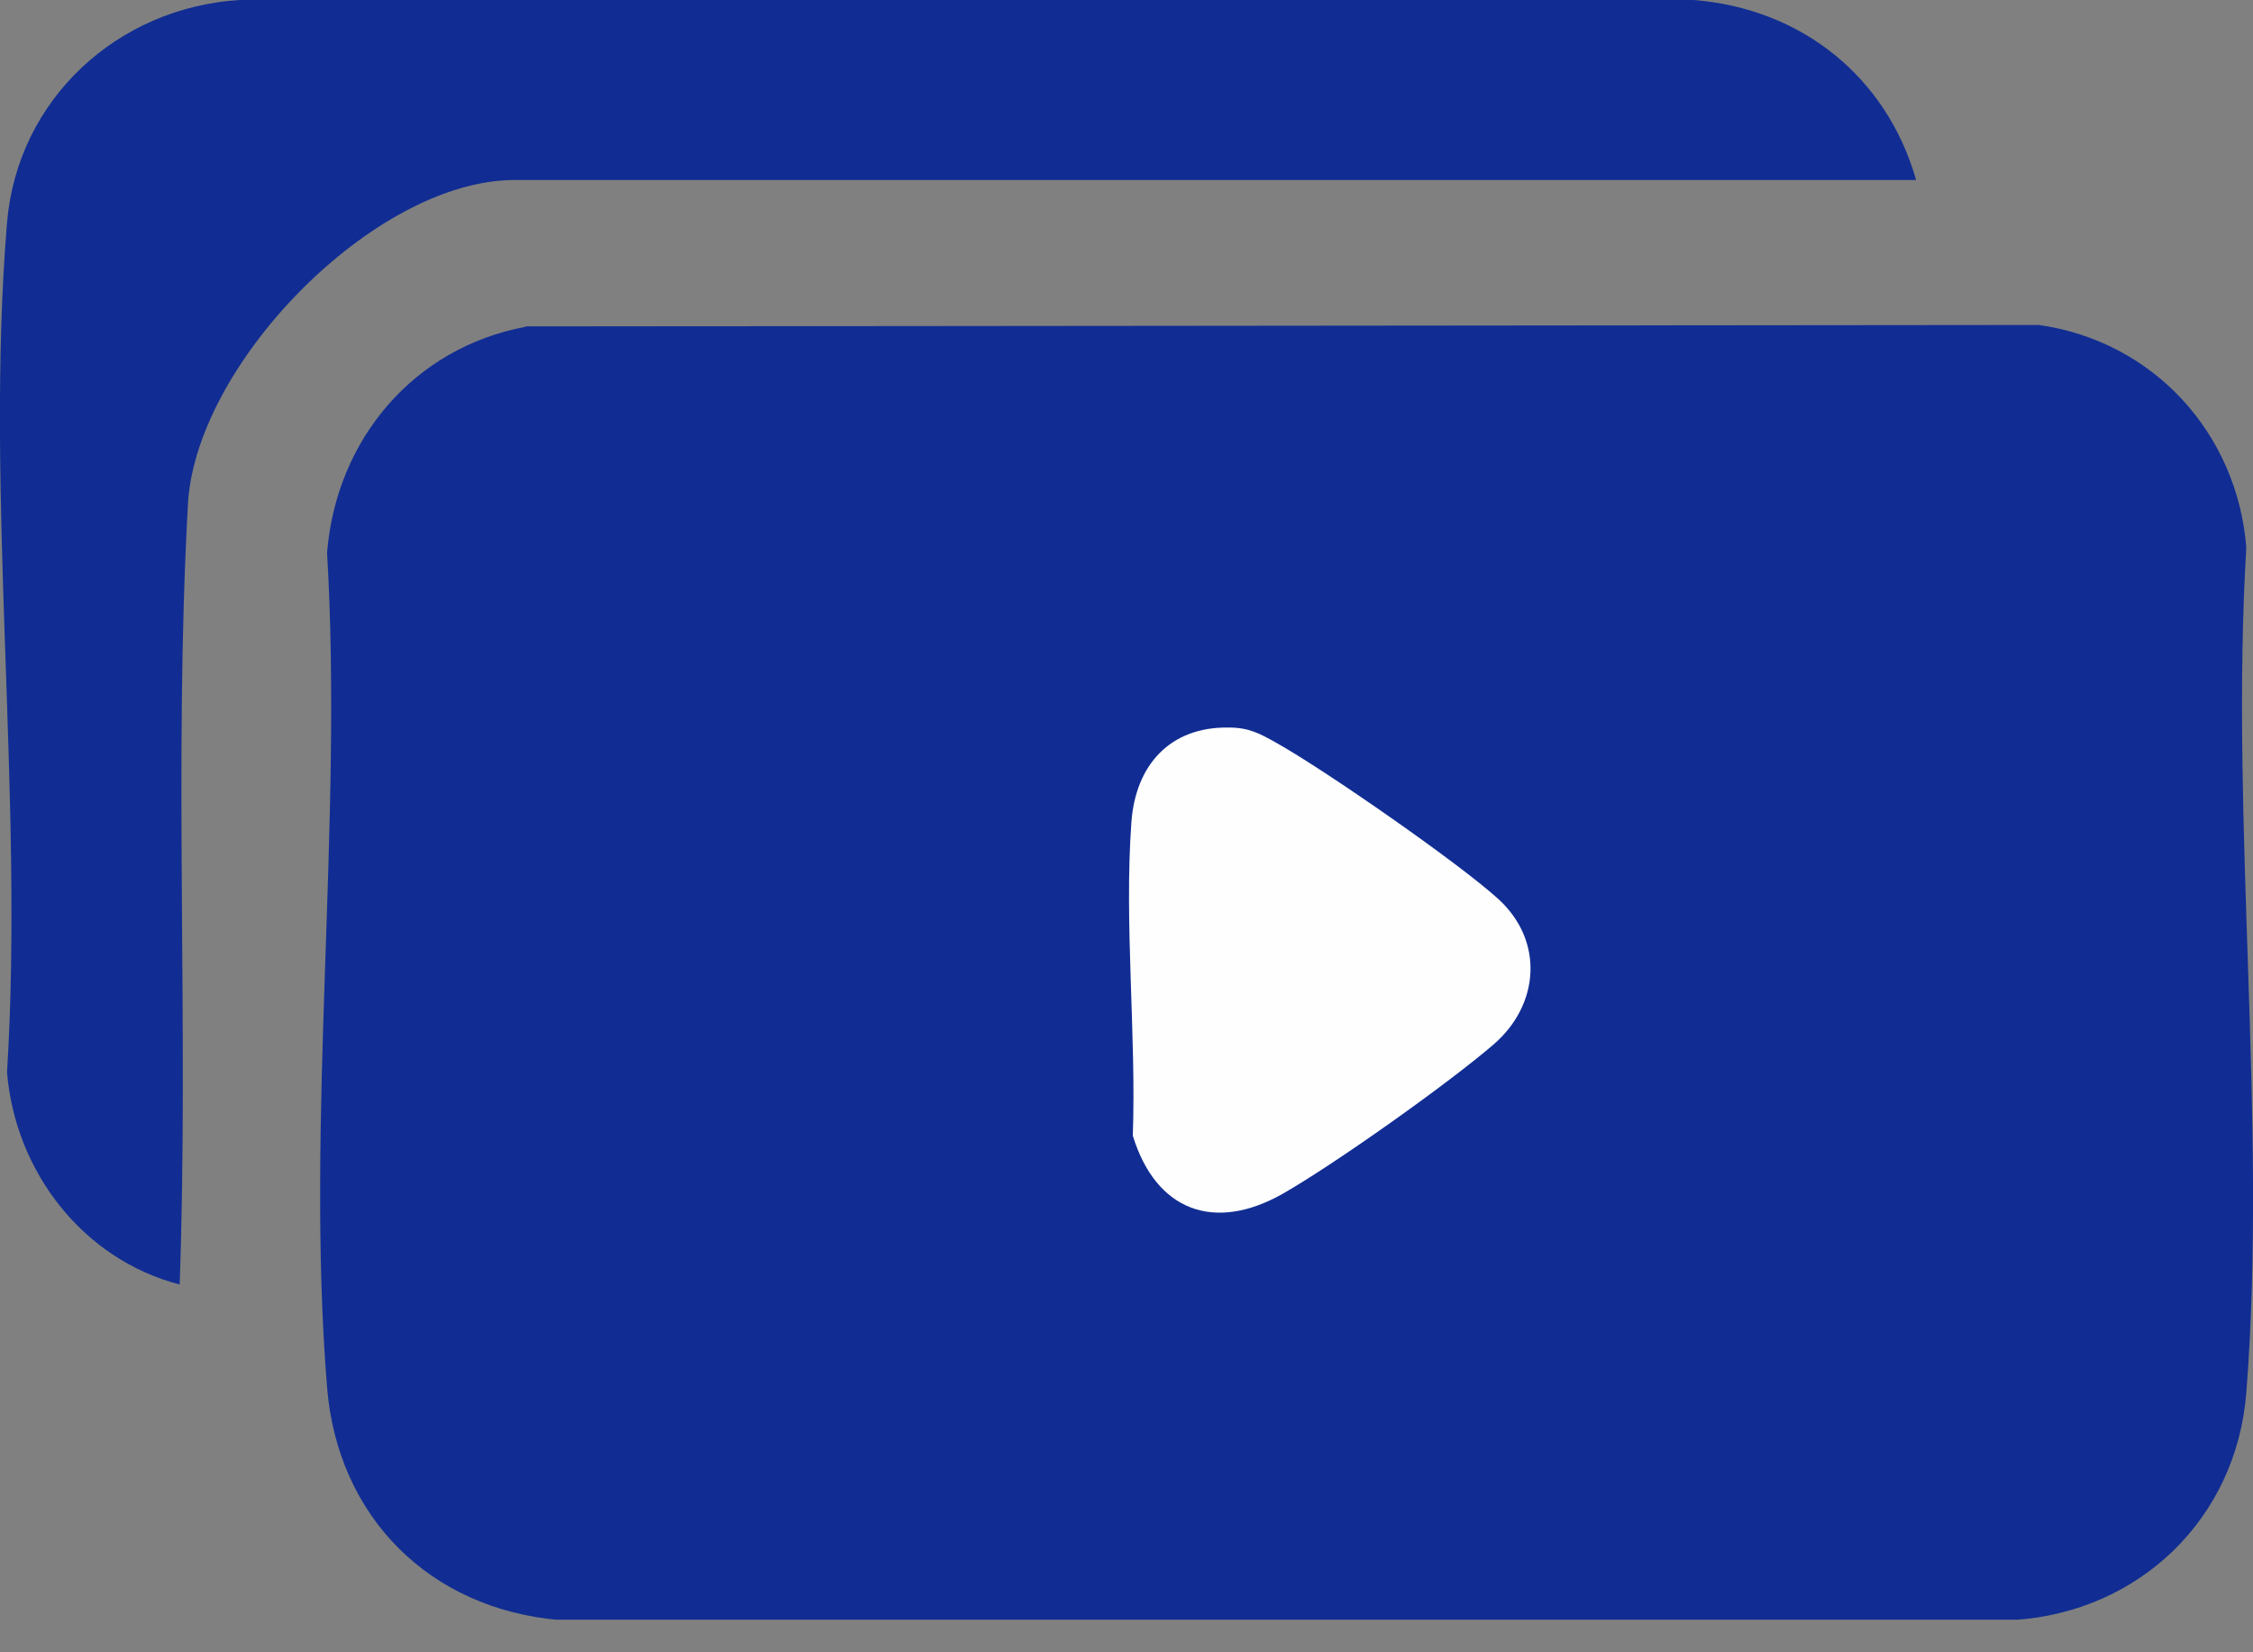 <svg width="60" height="44" viewBox="0 0 60 44" fill="none" xmlns="http://www.w3.org/2000/svg">
<rect x="0" y="0" width="60" height="44" fill="#808080" stroke="none"/>
<g clip-path="url(#clip0_1761_693)">
<path d="M14 8.692L54.299 8.654C57.336 9.084 59.579 11.523 59.822 14.579C59.383 21.888 60.392 29.851 59.822 37.084C59.561 40.439 56.972 42.925 53.636 43.14H14.888C11.448 42.841 8.991 40.402 8.71 36.944C8.131 29.813 9.14 21.925 8.71 14.72C8.953 11.71 11.009 9.262 14 8.701V8.692Z" fill="#112D93"/>
<path d="M51.028 4.794H13.701C9.963 4.794 5.131 9.757 5 13.523C4.626 20.402 5.028 27.318 4.785 34.206C2.196 33.533 0.402 31.187 0.187 28.551C0.645 21.224 -0.411 13.168 0.187 5.925C0.467 2.645 3.121 0.206 6.374 0H45.103C47.962 0.224 50.243 2.037 51.028 4.794Z" fill="#112D93"/>
<path d="M32.729 19.374C33.252 19.374 33.551 19.533 33.981 19.776C35.243 20.477 38.879 23 39.916 23.953C41.121 25.065 41 26.757 39.776 27.813C38.551 28.869 35.542 31 34.168 31.785C32.346 32.822 30.785 32.252 30.168 30.243C30.262 27.533 29.935 24.57 30.131 21.888C30.243 20.374 31.159 19.346 32.729 19.374Z" fill="#FEFEFE"/>
</g>
<defs>
<clipPath id="clip0_1761_693">
<rect width="60" height="43.131" fill="white"/>
</clipPath>
</defs>
</svg>
